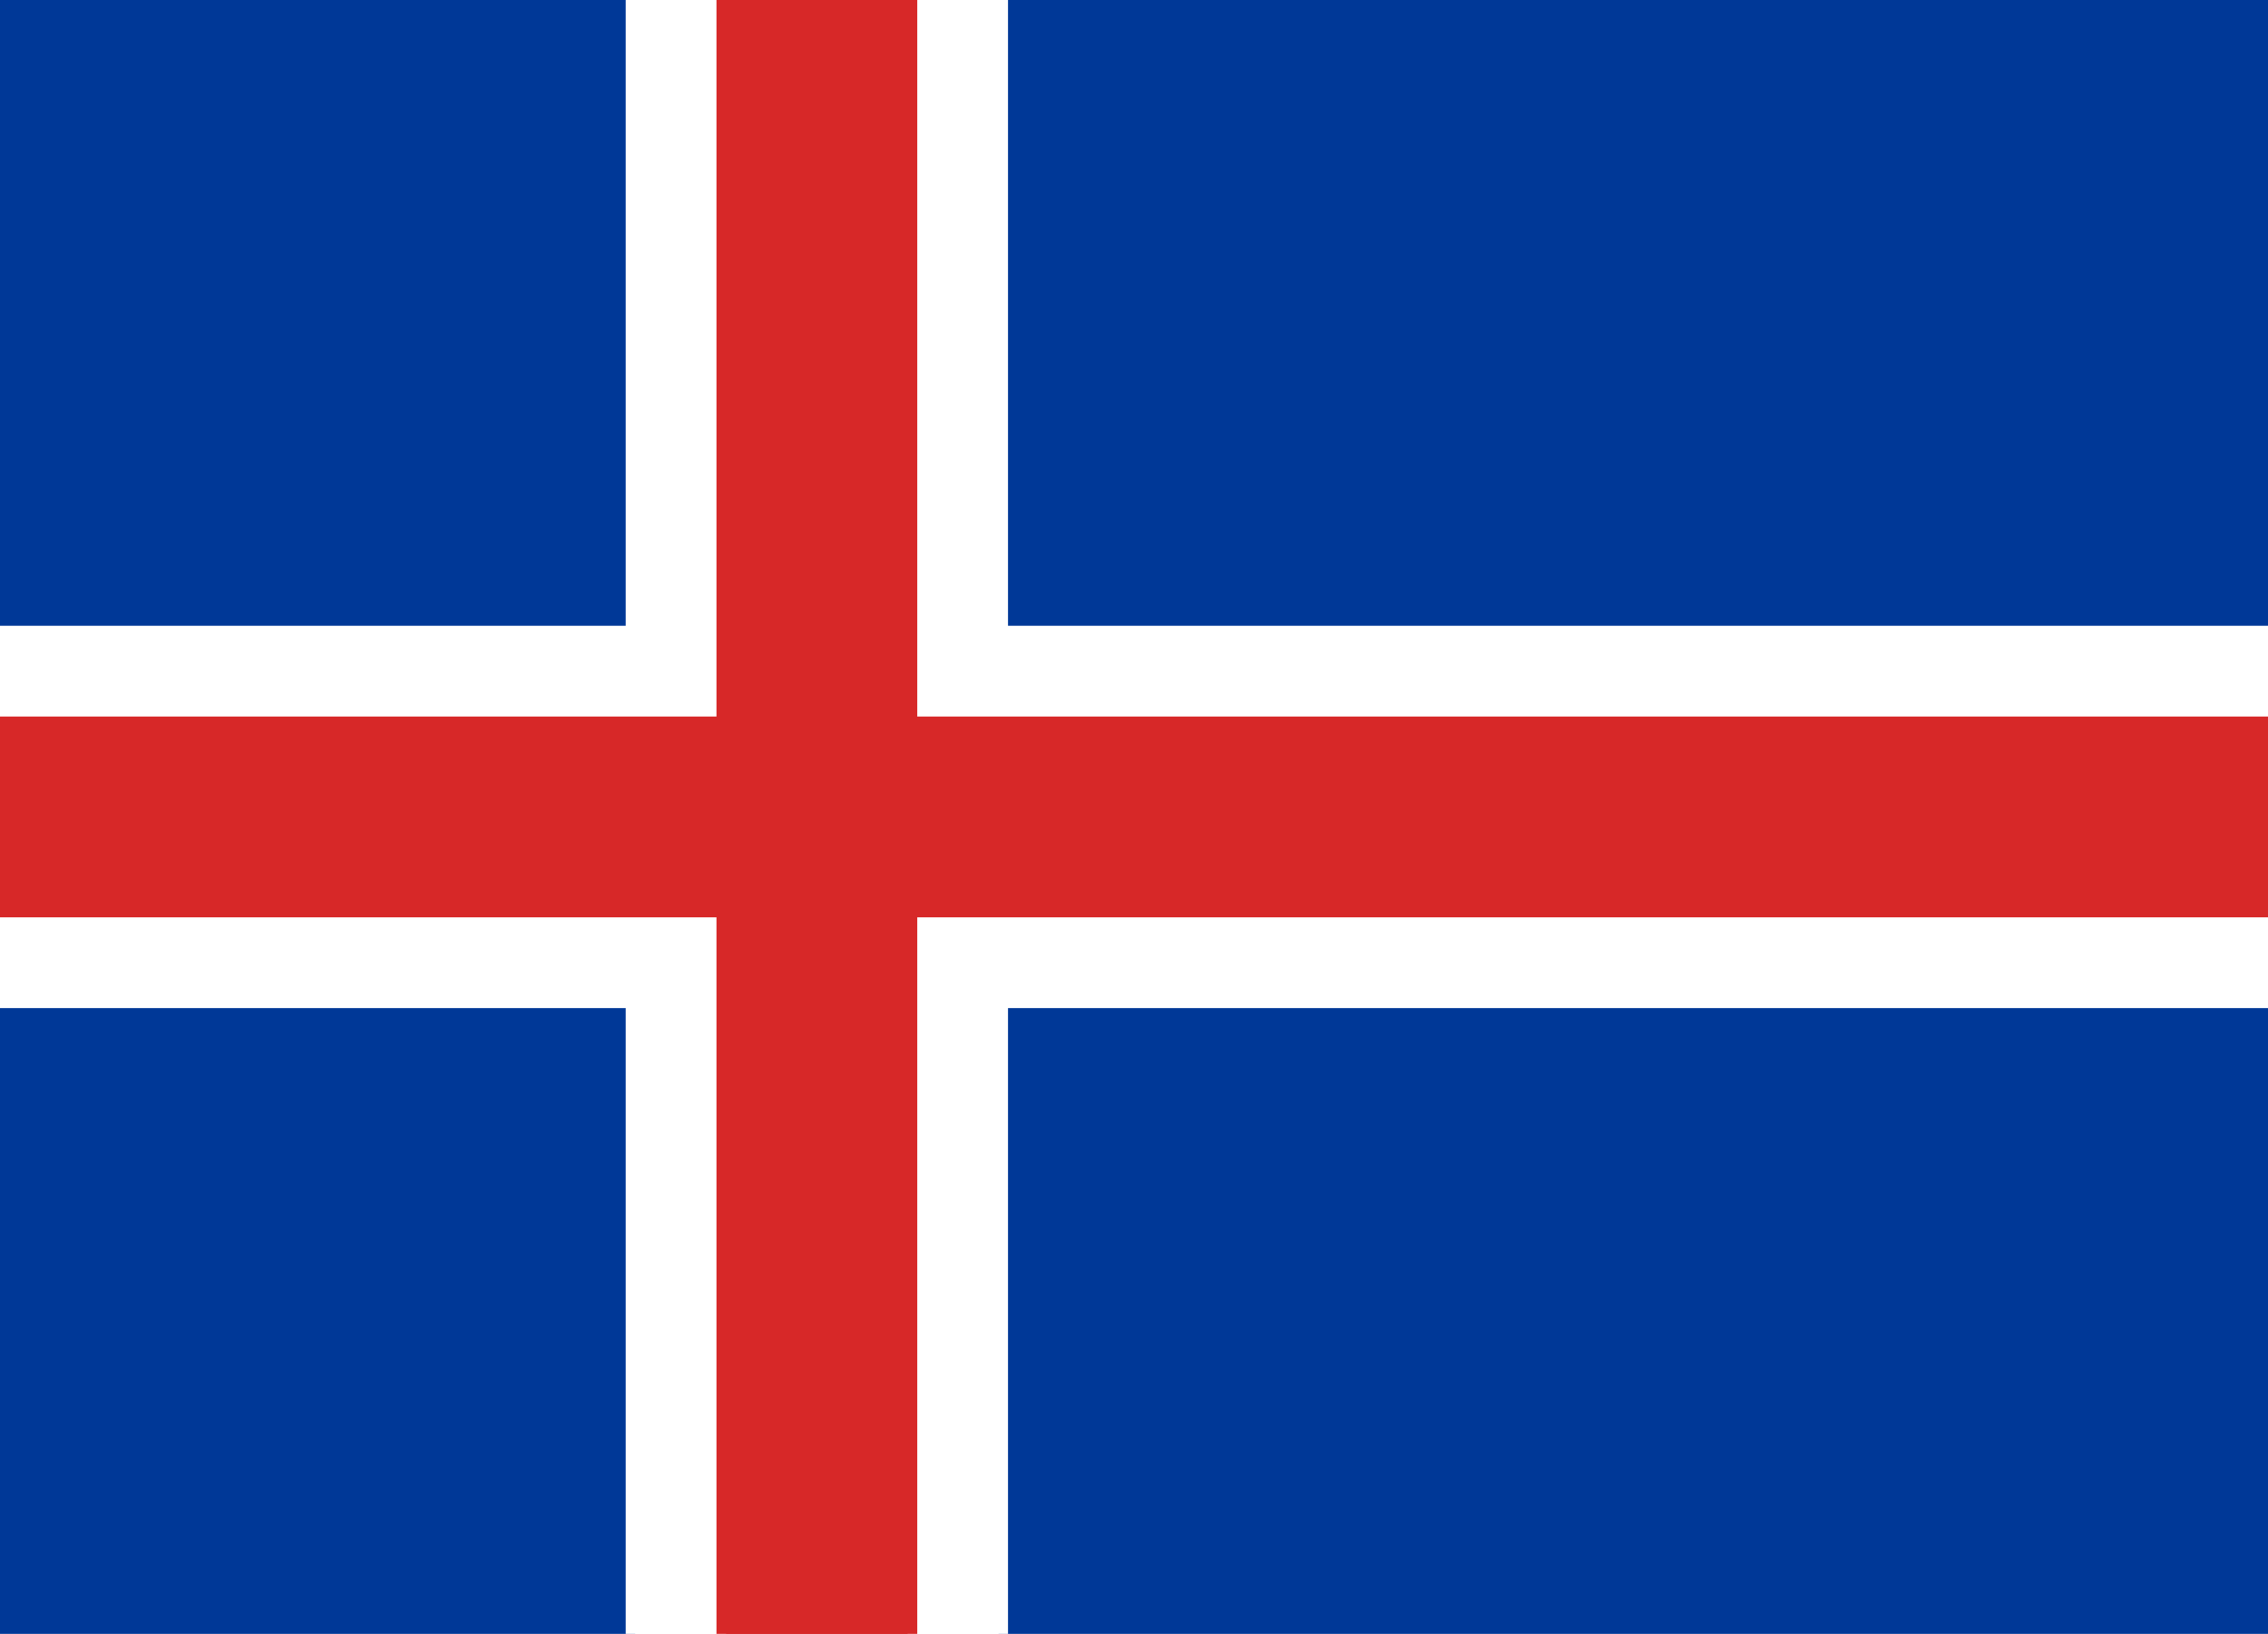 <?xml version="1.0" encoding="UTF-8"?>
<svg xmlns="http://www.w3.org/2000/svg" xmlns:xlink="http://www.w3.org/1999/xlink" width="118pt" height="85pt" viewBox="0 0 118 85" version="1.1">
<g id="surface507">
<rect x="0" y="0" width="118" height="85" style="fill:rgb(0%,21.96%,59.215%);fill-opacity:1;stroke:none;"/>
<path style=" stroke:none;fill-rule:evenodd;fill:rgb(99.998%,99.998%,99.998%);fill-opacity:1;" d="M 33.055 0 L 51.945 0 L 51.945 85 L 33.055 85 Z M 0 33.055 L 118.055 33.055 L 118.055 51.945 L 0 51.945 Z M 0 33.055 "/>
<path style="fill-rule:nonzero;fill:rgb(99.998%,99.998%,99.998%);fill-opacity:1;stroke-width:1;stroke-linecap:square;stroke-linejoin:miter;stroke:rgb(99.998%,99.998%,99.998%);stroke-opacity:1;stroke-miterlimit:3.239;" d="M 33.055 0 L 51.945 0 L 51.945 85 L 33.055 85 Z M 33.055 0 "/>
<path style="fill-rule:nonzero;fill:rgb(99.998%,99.998%,99.998%);fill-opacity:1;stroke-width:1;stroke-linecap:square;stroke-linejoin:miter;stroke:rgb(99.998%,99.998%,99.998%);stroke-opacity:1;stroke-miterlimit:3.239;" d="M 0 33.055 L 118.055 33.055 L 118.055 51.945 L 0 51.945 Z M 0 33.055 "/>
<path style="fill-rule:nonzero;fill:rgb(84.312%,15.686%,15.686%);fill-opacity:1;stroke-width:1;stroke-linecap:square;stroke-linejoin:miter;stroke:rgb(84.312%,15.686%,15.686%);stroke-opacity:1;stroke-miterlimit:3.239;" d="M 37.777 0 L 47.223 0 L 47.223 85 L 37.777 85 Z M 37.777 0 "/>
<path style="fill-rule:nonzero;fill:rgb(84.312%,15.686%,15.686%);fill-opacity:1;stroke-width:1;stroke-linecap:square;stroke-linejoin:miter;stroke:rgb(84.312%,15.686%,15.686%);stroke-opacity:1;stroke-miterlimit:3.239;" d="M 0 37.777 L 118.055 37.777 L 118.055 47.223 L 0 47.223 Z M 0 37.777 "/>
</g>
</svg>
